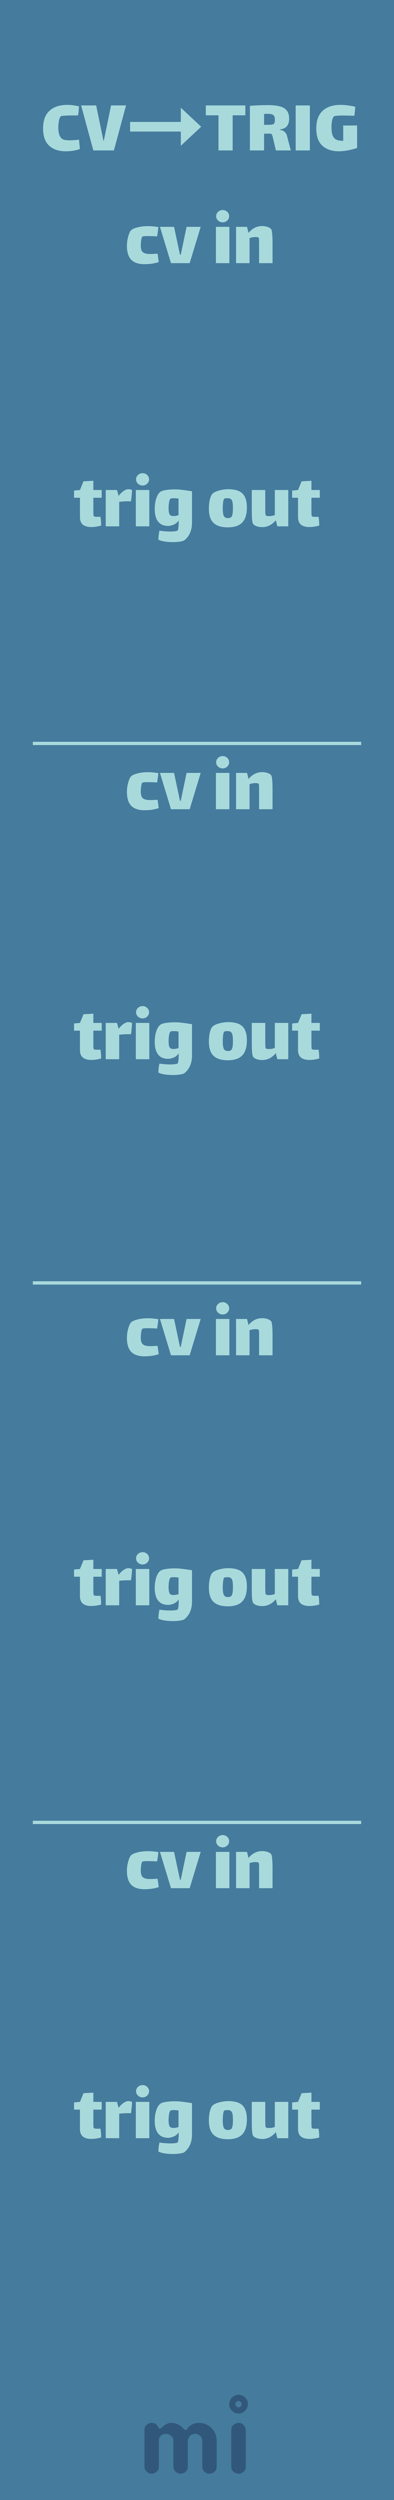 <svg width="60" height="380" viewBox="0 0 60 380" fill="none" xmlns="http://www.w3.org/2000/svg">
<rect width="60" height="380" fill="#457B9D"/>
<g opacity="0.5">
<path fill-rule="evenodd" clip-rule="evenodd" d="M23.958 375.599C23.803 375.747 23.659 375.851 23.526 375.909C23.393 375.968 23.251 375.998 23.1 375.998C22.948 375.998 22.806 375.97 22.673 375.914C22.54 375.858 22.424 375.781 22.325 375.682C22.109 375.466 22 375.209 22 374.912V369.385C22 369.082 22.078 368.847 22.232 368.68C22.498 368.408 22.75 368.272 22.988 368.272C23.226 368.272 23.404 368.296 23.522 368.346C23.639 368.395 23.738 368.457 23.818 368.531C23.924 368.624 24.002 368.723 24.055 368.828C24.108 368.933 24.151 369.011 24.185 369.06C24.219 369.11 24.275 369.134 24.352 369.134C24.429 369.134 24.496 369.11 24.551 369.06L24.709 368.902C25.16 368.482 25.612 368.272 26.063 368.272C26.861 368.272 27.519 368.599 28.039 369.255C28.088 369.323 28.15 369.357 28.224 369.357C28.354 369.357 28.486 369.256 28.619 369.055C28.752 368.854 28.966 368.674 29.263 368.513C29.56 368.352 29.906 368.272 30.302 368.272C30.698 368.272 31.058 368.344 31.383 368.49C31.707 368.635 31.99 368.834 32.231 369.088C32.738 369.62 32.992 370.263 32.992 371.017V374.912C32.992 375.382 32.769 375.713 32.324 375.905C32.188 375.967 32.044 375.998 31.893 375.998C31.741 375.998 31.599 375.97 31.466 375.914C31.333 375.858 31.217 375.781 31.118 375.682C30.908 375.46 30.803 375.203 30.803 374.912V371.045C30.803 370.736 30.726 370.504 30.571 370.349C30.299 370.077 30.049 369.941 29.82 369.941C29.591 369.941 29.412 369.971 29.282 370.029C29.152 370.088 29.034 370.17 28.929 370.275C28.713 370.492 28.605 370.742 28.605 371.026V374.912C28.605 375.382 28.385 375.713 27.946 375.905C27.81 375.967 27.666 375.998 27.515 375.998C27.363 375.998 27.22 375.97 27.083 375.914C26.947 375.858 26.83 375.781 26.731 375.682C26.515 375.466 26.406 375.209 26.406 374.912V371.045C26.406 370.736 26.329 370.504 26.174 370.349C25.902 370.077 25.618 369.941 25.321 369.941C24.826 369.941 24.483 370.133 24.292 370.516C24.23 370.64 24.199 370.779 24.199 370.934V374.912C24.199 375.215 24.118 375.444 23.958 375.599ZM35.219 369.387C35.219 369.084 35.296 368.849 35.451 368.682C35.716 368.41 36.01 368.274 36.332 368.274C36.641 368.274 36.87 368.355 37.018 368.515C37.29 368.794 37.426 369.084 37.426 369.387V374.915C37.426 375.212 37.349 375.437 37.194 375.592C36.922 375.864 36.672 376 36.443 376C36.214 376 36.032 375.971 35.896 375.912C35.76 375.853 35.642 375.777 35.543 375.685C35.327 375.474 35.219 375.218 35.219 374.915V369.387ZM36.327 365.9C36.065 365.9 35.852 365.687 35.852 365.425C35.852 365.162 36.065 364.95 36.327 364.95C36.589 364.95 36.802 365.162 36.802 365.425C36.802 365.687 36.589 365.9 36.327 365.9ZM36.327 364C36.714 364 37.048 364.142 37.329 364.425C37.611 364.709 37.752 364.996 37.752 365.287C37.752 365.577 37.713 365.807 37.635 365.978C37.558 366.148 37.456 366.297 37.329 366.424C37.048 366.708 36.714 366.849 36.327 366.849C35.94 366.849 35.606 366.708 35.324 366.424C35.043 366.141 34.902 365.857 34.902 365.574C34.902 365.092 35.043 364.709 35.324 364.425C35.606 364.142 35.94 364 36.327 364Z" fill="#1D3557"/>
</g>
<path d="M12.165 22.637C11.869 22.765 11.525 22.857 11.133 22.913C10.741 22.969 10.377 22.997 10.041 22.997C8.953 22.997 8.101 22.713 7.485 22.145C6.869 21.577 6.561 20.705 6.561 19.529C6.561 18.329 6.885 17.433 7.533 16.841C8.181 16.241 9.093 15.941 10.269 15.941C10.829 15.941 11.413 16.017 12.021 16.169C12.021 16.329 12.005 16.569 11.973 16.889C11.941 17.201 11.909 17.421 11.877 17.549H11.121C10.569 17.549 10.133 17.561 9.813 17.585C9.501 17.601 9.313 17.637 9.249 17.693C9.129 17.805 9.037 18.033 8.973 18.377C8.909 18.713 8.877 19.037 8.877 19.349C8.877 19.893 8.945 20.313 9.081 20.609C9.217 20.897 9.389 21.089 9.597 21.185C9.797 21.281 10.129 21.329 10.593 21.329C10.961 21.329 11.441 21.297 12.033 21.233L12.165 22.637ZM16.913 16.025H19.194L17.346 22.865H14.213L12.354 16.025H14.646L15.749 21.377H15.809L16.913 16.025ZM27.537 22.157V19.997H19.809V18.533H27.537V16.373L30.633 19.265L27.537 22.157ZM35.432 22.865H33.272V17.525H31.34V16.025H37.364V17.525H35.432V22.865ZM44.283 22.865H42.015L41.607 21.137C41.591 21.073 41.563 20.965 41.523 20.813C41.491 20.653 41.451 20.537 41.403 20.465C41.355 20.385 41.287 20.333 41.199 20.309C40.975 20.317 40.647 20.321 40.215 20.321V22.865H38.055V16.085C39.023 16.013 39.927 15.977 40.767 15.977C41.527 15.977 42.143 16.041 42.615 16.169C43.087 16.289 43.439 16.501 43.671 16.805C43.911 17.101 44.031 17.509 44.031 18.029C44.031 18.517 43.919 18.901 43.695 19.181C43.471 19.453 43.111 19.617 42.615 19.673V19.745C42.895 19.769 43.127 19.861 43.311 20.021C43.503 20.173 43.631 20.369 43.695 20.609L44.283 22.865ZM40.215 18.965C40.287 18.973 40.427 18.977 40.635 18.977C41.251 18.977 41.611 18.925 41.715 18.821C41.811 18.725 41.859 18.501 41.859 18.149C41.859 17.821 41.771 17.597 41.595 17.477C41.427 17.357 41.147 17.297 40.755 17.297C40.667 17.297 40.487 17.305 40.215 17.321V18.965ZM45.028 16.025H47.188V22.865H45.028V16.025ZM54.379 19.073V22.493C53.843 22.669 53.335 22.797 52.855 22.877C52.375 22.957 51.971 22.997 51.643 22.997C50.555 22.997 49.703 22.713 49.087 22.145C48.471 21.577 48.163 20.705 48.163 19.529C48.163 18.329 48.487 17.433 49.135 16.841C49.783 16.241 50.695 15.941 51.871 15.941C52.487 15.941 53.227 16.033 54.091 16.217C54.091 16.377 54.075 16.617 54.043 16.937C54.011 17.249 53.979 17.469 53.947 17.597L53.515 17.585C52.987 17.569 52.575 17.561 52.279 17.561C51.391 17.561 50.907 17.613 50.827 17.717C50.699 17.869 50.607 18.105 50.551 18.425C50.503 18.745 50.479 19.053 50.479 19.349C50.479 19.885 50.539 20.301 50.659 20.597C50.779 20.893 50.963 21.101 51.211 21.221C51.459 21.341 51.795 21.401 52.219 21.401H52.267V19.073H54.379Z" fill="#A8DADC"/>
<path d="M14.216 322.732C14.216 322.876 14.22 323.028 14.228 323.188C14.236 323.34 14.26 323.436 14.3 323.476C14.356 323.532 14.552 323.56 14.888 323.56L15.296 323.548C15.368 323.932 15.404 324.376 15.404 324.88C15.252 324.936 15.028 324.988 14.732 325.036C14.444 325.084 14.168 325.108 13.904 325.108C13.352 325.108 12.924 324.988 12.62 324.748C12.324 324.5 12.176 324.12 12.176 323.608V320.656H11.276V319.564L12.176 319.48L12.716 318.16L14.216 318.076V319.48H15.488V320.656H14.216V322.732ZM19.521 319.36C19.625 319.36 19.733 319.372 19.845 319.396C19.965 319.42 20.053 319.448 20.109 319.48C20.109 319.656 20.089 319.948 20.049 320.356C20.009 320.756 19.973 321.04 19.941 321.208C19.861 321.2 19.713 321.196 19.497 321.196C18.993 321.196 18.545 321.224 18.153 321.28V325H16.101V319.48H17.817L18.057 320.368H18.069C18.301 320.064 18.549 319.82 18.813 319.636C19.077 319.452 19.313 319.36 19.521 319.36ZM21.716 318.796C21.444 318.796 21.208 318.704 21.008 318.52C20.816 318.336 20.72 318.116 20.72 317.86C20.72 317.604 20.816 317.384 21.008 317.2C21.208 317.016 21.444 316.924 21.716 316.924C21.988 316.924 22.22 317.016 22.412 317.2C22.604 317.384 22.7 317.604 22.7 317.86C22.7 318.116 22.604 318.336 22.412 318.52C22.22 318.704 21.988 318.796 21.716 318.796ZM20.684 319.48H22.736V325H20.684V319.48ZM26.634 319.384C27.01 319.384 27.402 319.412 27.81 319.468C28.218 319.516 28.694 319.584 29.238 319.672V324.448C29.238 325.592 28.858 326.48 28.098 327.112C28.002 327.192 27.786 327.26 27.45 327.316C27.114 327.372 26.734 327.4 26.31 327.4C25.39 327.4 24.662 327.28 24.126 327.04C24.118 326.864 24.13 326.632 24.162 326.344C24.202 326.056 24.242 325.828 24.282 325.66C24.858 325.748 25.422 325.792 25.974 325.792C26.254 325.792 26.49 325.776 26.682 325.744C26.882 325.72 27.006 325.68 27.054 325.624C27.118 325.56 27.166 325.32 27.198 324.904C27.206 324.792 27.21 324.628 27.21 324.412V324.112C27.01 324.408 26.754 324.62 26.442 324.748C26.13 324.876 25.85 324.94 25.602 324.94C24.93 324.94 24.422 324.72 24.078 324.28C23.734 323.84 23.562 323.196 23.562 322.348C23.562 321.788 23.638 321.264 23.79 320.776C23.95 320.28 24.166 319.936 24.438 319.744C24.614 319.624 24.898 319.536 25.29 319.48C25.69 319.416 26.138 319.384 26.634 319.384ZM26.382 323.44C26.678 323.44 26.946 323.392 27.186 323.296V320.788C27.098 320.772 26.966 320.756 26.79 320.74C26.71 320.732 26.59 320.728 26.43 320.728C26.182 320.728 26.026 320.752 25.962 320.8C25.874 320.864 25.802 321.044 25.746 321.34C25.698 321.628 25.674 321.932 25.674 322.252C25.674 322.692 25.722 323 25.818 323.176C25.922 323.352 26.11 323.44 26.382 323.44ZM34.679 325.156C33.719 325.156 32.999 324.932 32.519 324.484C32.047 324.028 31.811 323.312 31.811 322.336C31.811 321.8 31.859 321.332 31.955 320.932C32.059 320.524 32.183 320.24 32.327 320.08C32.511 319.872 32.847 319.7 33.335 319.564C33.831 319.428 34.295 319.36 34.727 319.36C35.759 319.36 36.495 319.58 36.935 320.02C37.375 320.46 37.595 321.164 37.595 322.132C37.595 323.172 37.359 323.936 36.887 324.424C36.415 324.912 35.679 325.156 34.679 325.156ZM34.715 323.752C35.027 323.752 35.231 323.644 35.327 323.428C35.423 323.204 35.471 322.812 35.471 322.252C35.471 321.86 35.451 321.56 35.411 321.352C35.371 321.136 35.295 320.98 35.183 320.884C35.079 320.78 34.915 320.728 34.691 320.728C34.371 320.728 34.187 320.756 34.139 320.812C34.075 320.868 34.023 321.044 33.983 321.34C33.943 321.636 33.923 321.944 33.923 322.264C33.923 322.808 33.975 323.192 34.079 323.416C34.191 323.64 34.403 323.752 34.715 323.752ZM43.899 319.48V325H42.231L42.003 324.076C41.427 324.772 40.739 325.12 39.939 325.12C39.651 325.12 39.379 325.08 39.123 325C38.875 324.92 38.687 324.804 38.559 324.652C38.487 324.564 38.431 324.344 38.391 323.992C38.359 323.64 38.343 323.104 38.343 322.384V319.48H40.395V322.36C40.395 322.52 40.399 322.708 40.407 322.924C40.415 323.14 40.439 323.276 40.479 323.332C40.535 323.412 40.695 323.452 40.959 323.452L41.151 323.44C41.375 323.432 41.607 323.38 41.847 323.284V319.48H43.899ZM47.427 322.732C47.427 322.876 47.431 323.028 47.439 323.188C47.447 323.34 47.471 323.436 47.511 323.476C47.567 323.532 47.763 323.56 48.099 323.56L48.507 323.548C48.579 323.932 48.615 324.376 48.615 324.88C48.463 324.936 48.239 324.988 47.943 325.036C47.655 325.084 47.379 325.108 47.115 325.108C46.563 325.108 46.135 324.988 45.831 324.748C45.535 324.5 45.387 324.12 45.387 323.608V320.656H44.487V319.564L45.387 319.48L45.927 318.16L47.427 318.076V319.48H48.699V320.656H47.427V322.732Z" fill="#A8DADC"/>
<path d="M14.216 241.732C14.216 241.876 14.22 242.028 14.228 242.188C14.236 242.34 14.26 242.436 14.3 242.476C14.356 242.532 14.552 242.56 14.888 242.56L15.296 242.548C15.368 242.932 15.404 243.376 15.404 243.88C15.252 243.936 15.028 243.988 14.732 244.036C14.444 244.084 14.168 244.108 13.904 244.108C13.352 244.108 12.924 243.988 12.62 243.748C12.324 243.5 12.176 243.12 12.176 242.608V239.656H11.276V238.564L12.176 238.48L12.716 237.16L14.216 237.076V238.48H15.488V239.656H14.216V241.732ZM19.521 238.36C19.625 238.36 19.733 238.372 19.845 238.396C19.965 238.42 20.053 238.448 20.109 238.48C20.109 238.656 20.089 238.948 20.049 239.356C20.009 239.756 19.973 240.04 19.941 240.208C19.861 240.2 19.713 240.196 19.497 240.196C18.993 240.196 18.545 240.224 18.153 240.28V244H16.101V238.48H17.817L18.057 239.368H18.069C18.301 239.064 18.549 238.82 18.813 238.636C19.077 238.452 19.313 238.36 19.521 238.36ZM21.716 237.796C21.444 237.796 21.208 237.704 21.008 237.52C20.816 237.336 20.72 237.116 20.72 236.86C20.72 236.604 20.816 236.384 21.008 236.2C21.208 236.016 21.444 235.924 21.716 235.924C21.988 235.924 22.22 236.016 22.412 236.2C22.604 236.384 22.7 236.604 22.7 236.86C22.7 237.116 22.604 237.336 22.412 237.52C22.22 237.704 21.988 237.796 21.716 237.796ZM20.684 238.48H22.736V244H20.684V238.48ZM26.634 238.384C27.01 238.384 27.402 238.412 27.81 238.468C28.218 238.516 28.694 238.584 29.238 238.672V243.448C29.238 244.592 28.858 245.48 28.098 246.112C28.002 246.192 27.786 246.26 27.45 246.316C27.114 246.372 26.734 246.4 26.31 246.4C25.39 246.4 24.662 246.28 24.126 246.04C24.118 245.864 24.13 245.632 24.162 245.344C24.202 245.056 24.242 244.828 24.282 244.66C24.858 244.748 25.422 244.792 25.974 244.792C26.254 244.792 26.49 244.776 26.682 244.744C26.882 244.72 27.006 244.68 27.054 244.624C27.118 244.56 27.166 244.32 27.198 243.904C27.206 243.792 27.21 243.628 27.21 243.412V243.112C27.01 243.408 26.754 243.62 26.442 243.748C26.13 243.876 25.85 243.94 25.602 243.94C24.93 243.94 24.422 243.72 24.078 243.28C23.734 242.84 23.562 242.196 23.562 241.348C23.562 240.788 23.638 240.264 23.79 239.776C23.95 239.28 24.166 238.936 24.438 238.744C24.614 238.624 24.898 238.536 25.29 238.48C25.69 238.416 26.138 238.384 26.634 238.384ZM26.382 242.44C26.678 242.44 26.946 242.392 27.186 242.296V239.788C27.098 239.772 26.966 239.756 26.79 239.74C26.71 239.732 26.59 239.728 26.43 239.728C26.182 239.728 26.026 239.752 25.962 239.8C25.874 239.864 25.802 240.044 25.746 240.34C25.698 240.628 25.674 240.932 25.674 241.252C25.674 241.692 25.722 242 25.818 242.176C25.922 242.352 26.11 242.44 26.382 242.44ZM34.679 244.156C33.719 244.156 32.999 243.932 32.519 243.484C32.047 243.028 31.811 242.312 31.811 241.336C31.811 240.8 31.859 240.332 31.955 239.932C32.059 239.524 32.183 239.24 32.327 239.08C32.511 238.872 32.847 238.7 33.335 238.564C33.831 238.428 34.295 238.36 34.727 238.36C35.759 238.36 36.495 238.58 36.935 239.02C37.375 239.46 37.595 240.164 37.595 241.132C37.595 242.172 37.359 242.936 36.887 243.424C36.415 243.912 35.679 244.156 34.679 244.156ZM34.715 242.752C35.027 242.752 35.231 242.644 35.327 242.428C35.423 242.204 35.471 241.812 35.471 241.252C35.471 240.86 35.451 240.56 35.411 240.352C35.371 240.136 35.295 239.98 35.183 239.884C35.079 239.78 34.915 239.728 34.691 239.728C34.371 239.728 34.187 239.756 34.139 239.812C34.075 239.868 34.023 240.044 33.983 240.34C33.943 240.636 33.923 240.944 33.923 241.264C33.923 241.808 33.975 242.192 34.079 242.416C34.191 242.64 34.403 242.752 34.715 242.752ZM43.899 238.48V244H42.231L42.003 243.076C41.427 243.772 40.739 244.12 39.939 244.12C39.651 244.12 39.379 244.08 39.123 244C38.875 243.92 38.687 243.804 38.559 243.652C38.487 243.564 38.431 243.344 38.391 242.992C38.359 242.64 38.343 242.104 38.343 241.384V238.48H40.395V241.36C40.395 241.52 40.399 241.708 40.407 241.924C40.415 242.14 40.439 242.276 40.479 242.332C40.535 242.412 40.695 242.452 40.959 242.452L41.151 242.44C41.375 242.432 41.607 242.38 41.847 242.284V238.48H43.899ZM47.427 241.732C47.427 241.876 47.431 242.028 47.439 242.188C47.447 242.34 47.471 242.436 47.511 242.476C47.567 242.532 47.763 242.56 48.099 242.56L48.507 242.548C48.579 242.932 48.615 243.376 48.615 243.88C48.463 243.936 48.239 243.988 47.943 244.036C47.655 244.084 47.379 244.108 47.115 244.108C46.563 244.108 46.135 243.988 45.831 243.748C45.535 243.5 45.387 243.12 45.387 242.608V239.656H44.487V238.564L45.387 238.48L45.927 237.16L47.427 237.076V238.48H48.699V239.656H47.427V241.732Z" fill="#A8DADC"/>
<path d="M14.216 158.732C14.216 158.876 14.22 159.028 14.228 159.188C14.236 159.34 14.26 159.436 14.3 159.476C14.356 159.532 14.552 159.56 14.888 159.56L15.296 159.548C15.368 159.932 15.404 160.376 15.404 160.88C15.252 160.936 15.028 160.988 14.732 161.036C14.444 161.084 14.168 161.108 13.904 161.108C13.352 161.108 12.924 160.988 12.62 160.748C12.324 160.5 12.176 160.12 12.176 159.608V156.656H11.276V155.564L12.176 155.48L12.716 154.16L14.216 154.076V155.48H15.488V156.656H14.216V158.732ZM19.521 155.36C19.625 155.36 19.733 155.372 19.845 155.396C19.965 155.42 20.053 155.448 20.109 155.48C20.109 155.656 20.089 155.948 20.049 156.356C20.009 156.756 19.973 157.04 19.941 157.208C19.861 157.2 19.713 157.196 19.497 157.196C18.993 157.196 18.545 157.224 18.153 157.28V161H16.101V155.48H17.817L18.057 156.368H18.069C18.301 156.064 18.549 155.82 18.813 155.636C19.077 155.452 19.313 155.36 19.521 155.36ZM21.716 154.796C21.444 154.796 21.208 154.704 21.008 154.52C20.816 154.336 20.72 154.116 20.72 153.86C20.72 153.604 20.816 153.384 21.008 153.2C21.208 153.016 21.444 152.924 21.716 152.924C21.988 152.924 22.22 153.016 22.412 153.2C22.604 153.384 22.7 153.604 22.7 153.86C22.7 154.116 22.604 154.336 22.412 154.52C22.22 154.704 21.988 154.796 21.716 154.796ZM20.684 155.48H22.736V161H20.684V155.48ZM26.634 155.384C27.01 155.384 27.402 155.412 27.81 155.468C28.218 155.516 28.694 155.584 29.238 155.672V160.448C29.238 161.592 28.858 162.48 28.098 163.112C28.002 163.192 27.786 163.26 27.45 163.316C27.114 163.372 26.734 163.4 26.31 163.4C25.39 163.4 24.662 163.28 24.126 163.04C24.118 162.864 24.13 162.632 24.162 162.344C24.202 162.056 24.242 161.828 24.282 161.66C24.858 161.748 25.422 161.792 25.974 161.792C26.254 161.792 26.49 161.776 26.682 161.744C26.882 161.72 27.006 161.68 27.054 161.624C27.118 161.56 27.166 161.32 27.198 160.904C27.206 160.792 27.21 160.628 27.21 160.412V160.112C27.01 160.408 26.754 160.62 26.442 160.748C26.13 160.876 25.85 160.94 25.602 160.94C24.93 160.94 24.422 160.72 24.078 160.28C23.734 159.84 23.562 159.196 23.562 158.348C23.562 157.788 23.638 157.264 23.79 156.776C23.95 156.28 24.166 155.936 24.438 155.744C24.614 155.624 24.898 155.536 25.29 155.48C25.69 155.416 26.138 155.384 26.634 155.384ZM26.382 159.44C26.678 159.44 26.946 159.392 27.186 159.296V156.788C27.098 156.772 26.966 156.756 26.79 156.74C26.71 156.732 26.59 156.728 26.43 156.728C26.182 156.728 26.026 156.752 25.962 156.8C25.874 156.864 25.802 157.044 25.746 157.34C25.698 157.628 25.674 157.932 25.674 158.252C25.674 158.692 25.722 159 25.818 159.176C25.922 159.352 26.11 159.44 26.382 159.44ZM34.679 161.156C33.719 161.156 32.999 160.932 32.519 160.484C32.047 160.028 31.811 159.312 31.811 158.336C31.811 157.8 31.859 157.332 31.955 156.932C32.059 156.524 32.183 156.24 32.327 156.08C32.511 155.872 32.847 155.7 33.335 155.564C33.831 155.428 34.295 155.36 34.727 155.36C35.759 155.36 36.495 155.58 36.935 156.02C37.375 156.46 37.595 157.164 37.595 158.132C37.595 159.172 37.359 159.936 36.887 160.424C36.415 160.912 35.679 161.156 34.679 161.156ZM34.715 159.752C35.027 159.752 35.231 159.644 35.327 159.428C35.423 159.204 35.471 158.812 35.471 158.252C35.471 157.86 35.451 157.56 35.411 157.352C35.371 157.136 35.295 156.98 35.183 156.884C35.079 156.78 34.915 156.728 34.691 156.728C34.371 156.728 34.187 156.756 34.139 156.812C34.075 156.868 34.023 157.044 33.983 157.34C33.943 157.636 33.923 157.944 33.923 158.264C33.923 158.808 33.975 159.192 34.079 159.416C34.191 159.64 34.403 159.752 34.715 159.752ZM43.899 155.48V161H42.231L42.003 160.076C41.427 160.772 40.739 161.12 39.939 161.12C39.651 161.12 39.379 161.08 39.123 161C38.875 160.92 38.687 160.804 38.559 160.652C38.487 160.564 38.431 160.344 38.391 159.992C38.359 159.64 38.343 159.104 38.343 158.384V155.48H40.395V158.36C40.395 158.52 40.399 158.708 40.407 158.924C40.415 159.14 40.439 159.276 40.479 159.332C40.535 159.412 40.695 159.452 40.959 159.452L41.151 159.44C41.375 159.432 41.607 159.38 41.847 159.284V155.48H43.899ZM47.427 158.732C47.427 158.876 47.431 159.028 47.439 159.188C47.447 159.34 47.471 159.436 47.511 159.476C47.567 159.532 47.763 159.56 48.099 159.56L48.507 159.548C48.579 159.932 48.615 160.376 48.615 160.88C48.463 160.936 48.239 160.988 47.943 161.036C47.655 161.084 47.379 161.108 47.115 161.108C46.563 161.108 46.135 160.988 45.831 160.748C45.535 160.5 45.387 160.12 45.387 159.608V156.656H44.487V155.564L45.387 155.48L45.927 154.16L47.427 154.076V155.48H48.699V156.656H47.427V158.732Z" fill="#A8DADC"/>
<path d="M14.216 77.732C14.216 77.876 14.22 78.028 14.228 78.188C14.236 78.34 14.26 78.436 14.3 78.476C14.356 78.532 14.552 78.56 14.888 78.56L15.296 78.548C15.368 78.932 15.404 79.376 15.404 79.88C15.252 79.936 15.028 79.988 14.732 80.036C14.444 80.084 14.168 80.108 13.904 80.108C13.352 80.108 12.924 79.988 12.62 79.748C12.324 79.5 12.176 79.12 12.176 78.608V75.656H11.276V74.564L12.176 74.48L12.716 73.16L14.216 73.076V74.48H15.488V75.656H14.216V77.732ZM19.521 74.36C19.625 74.36 19.733 74.372 19.845 74.396C19.965 74.42 20.053 74.448 20.109 74.48C20.109 74.656 20.089 74.948 20.049 75.356C20.009 75.756 19.973 76.04 19.941 76.208C19.861 76.2 19.713 76.196 19.497 76.196C18.993 76.196 18.545 76.224 18.153 76.28V80H16.101V74.48H17.817L18.057 75.368H18.069C18.301 75.064 18.549 74.82 18.813 74.636C19.077 74.452 19.313 74.36 19.521 74.36ZM21.716 73.796C21.444 73.796 21.208 73.704 21.008 73.52C20.816 73.336 20.72 73.116 20.72 72.86C20.72 72.604 20.816 72.384 21.008 72.2C21.208 72.016 21.444 71.924 21.716 71.924C21.988 71.924 22.22 72.016 22.412 72.2C22.604 72.384 22.7 72.604 22.7 72.86C22.7 73.116 22.604 73.336 22.412 73.52C22.22 73.704 21.988 73.796 21.716 73.796ZM20.684 74.48H22.736V80H20.684V74.48ZM26.634 74.384C27.01 74.384 27.402 74.412 27.81 74.468C28.218 74.516 28.694 74.584 29.238 74.672V79.448C29.238 80.592 28.858 81.48 28.098 82.112C28.002 82.192 27.786 82.26 27.45 82.316C27.114 82.372 26.734 82.4 26.31 82.4C25.39 82.4 24.662 82.28 24.126 82.04C24.118 81.864 24.13 81.632 24.162 81.344C24.202 81.056 24.242 80.828 24.282 80.66C24.858 80.748 25.422 80.792 25.974 80.792C26.254 80.792 26.49 80.776 26.682 80.744C26.882 80.72 27.006 80.68 27.054 80.624C27.118 80.56 27.166 80.32 27.198 79.904C27.206 79.792 27.21 79.628 27.21 79.412V79.112C27.01 79.408 26.754 79.62 26.442 79.748C26.13 79.876 25.85 79.94 25.602 79.94C24.93 79.94 24.422 79.72 24.078 79.28C23.734 78.84 23.562 78.196 23.562 77.348C23.562 76.788 23.638 76.264 23.79 75.776C23.95 75.28 24.166 74.936 24.438 74.744C24.614 74.624 24.898 74.536 25.29 74.48C25.69 74.416 26.138 74.384 26.634 74.384ZM26.382 78.44C26.678 78.44 26.946 78.392 27.186 78.296V75.788C27.098 75.772 26.966 75.756 26.79 75.74C26.71 75.732 26.59 75.728 26.43 75.728C26.182 75.728 26.026 75.752 25.962 75.8C25.874 75.864 25.802 76.044 25.746 76.34C25.698 76.628 25.674 76.932 25.674 77.252C25.674 77.692 25.722 78 25.818 78.176C25.922 78.352 26.11 78.44 26.382 78.44ZM34.679 80.156C33.719 80.156 32.999 79.932 32.519 79.484C32.047 79.028 31.811 78.312 31.811 77.336C31.811 76.8 31.859 76.332 31.955 75.932C32.059 75.524 32.183 75.24 32.327 75.08C32.511 74.872 32.847 74.7 33.335 74.564C33.831 74.428 34.295 74.36 34.727 74.36C35.759 74.36 36.495 74.58 36.935 75.02C37.375 75.46 37.595 76.164 37.595 77.132C37.595 78.172 37.359 78.936 36.887 79.424C36.415 79.912 35.679 80.156 34.679 80.156ZM34.715 78.752C35.027 78.752 35.231 78.644 35.327 78.428C35.423 78.204 35.471 77.812 35.471 77.252C35.471 76.86 35.451 76.56 35.411 76.352C35.371 76.136 35.295 75.98 35.183 75.884C35.079 75.78 34.915 75.728 34.691 75.728C34.371 75.728 34.187 75.756 34.139 75.812C34.075 75.868 34.023 76.044 33.983 76.34C33.943 76.636 33.923 76.944 33.923 77.264C33.923 77.808 33.975 78.192 34.079 78.416C34.191 78.64 34.403 78.752 34.715 78.752ZM43.899 74.48V80H42.231L42.003 79.076C41.427 79.772 40.739 80.12 39.939 80.12C39.651 80.12 39.379 80.08 39.123 80C38.875 79.92 38.687 79.804 38.559 79.652C38.487 79.564 38.431 79.344 38.391 78.992C38.359 78.64 38.343 78.104 38.343 77.384V74.48H40.395V77.36C40.395 77.52 40.399 77.708 40.407 77.924C40.415 78.14 40.439 78.276 40.479 78.332C40.535 78.412 40.695 78.452 40.959 78.452L41.151 78.44C41.375 78.432 41.607 78.38 41.847 78.284V74.48H43.899ZM47.427 77.732C47.427 77.876 47.431 78.028 47.439 78.188C47.447 78.34 47.471 78.436 47.511 78.476C47.567 78.532 47.763 78.56 48.099 78.56L48.507 78.548C48.579 78.932 48.615 79.376 48.615 79.88C48.463 79.936 48.239 79.988 47.943 80.036C47.655 80.084 47.379 80.108 47.115 80.108C46.563 80.108 46.135 79.988 45.831 79.748C45.535 79.5 45.387 79.12 45.387 78.608V75.656H44.487V74.564L45.387 74.48L45.927 73.16L47.427 73.076V74.48H48.699V75.656H47.427V77.732Z" fill="#A8DADC"/>
<path d="M24.175 39.832C23.527 40.048 22.803 40.156 22.003 40.156C21.107 40.156 20.435 39.932 19.987 39.484C19.547 39.028 19.327 38.32 19.327 37.36C19.327 36.888 19.391 36.424 19.519 35.968C19.647 35.504 19.783 35.192 19.927 35.032C20.095 34.848 20.423 34.692 20.911 34.564C21.407 34.436 21.919 34.372 22.447 34.372C22.999 34.372 23.555 34.42 24.115 34.516C24.099 34.716 24.071 34.952 24.031 35.224C23.999 35.488 23.963 35.724 23.923 35.932C23.427 35.9 22.959 35.884 22.519 35.884C22.087 35.884 21.811 35.908 21.691 35.956C21.627 35.98 21.567 36.144 21.511 36.448C21.463 36.752 21.439 37.036 21.439 37.3C21.439 37.652 21.487 37.924 21.583 38.116C21.687 38.3 21.847 38.428 22.063 38.5C22.279 38.572 22.571 38.608 22.939 38.608C23.099 38.608 23.451 38.592 23.995 38.56L24.175 39.832ZM28.415 34.48H30.563L28.883 40H26.039L24.359 34.48H26.507L27.407 38.716H27.527L28.415 34.48ZM33.912 33.796C33.64 33.796 33.404 33.704 33.204 33.52C33.012 33.336 32.916 33.116 32.916 32.86C32.916 32.604 33.012 32.384 33.204 32.2C33.404 32.016 33.64 31.924 33.912 31.924C34.184 31.924 34.416 32.016 34.608 32.2C34.8 32.384 34.896 32.604 34.896 32.86C34.896 33.116 34.8 33.336 34.608 33.52C34.416 33.704 34.184 33.796 33.912 33.796ZM32.88 34.48H34.932V40H32.88V34.48ZM41.289 34.828C41.361 34.916 41.413 35.136 41.445 35.488C41.485 35.84 41.505 36.376 41.505 37.096V40H39.453V37.12V36.628C39.453 36.372 39.433 36.212 39.393 36.148C39.329 36.068 39.181 36.028 38.949 36.028C38.837 36.028 38.753 36.032 38.697 36.04C38.473 36.048 38.241 36.1 38.001 36.196V40H35.949V34.48H37.617L37.845 35.404C38.421 34.708 39.109 34.36 39.909 34.36C40.197 34.36 40.465 34.4 40.713 34.48C40.969 34.56 41.161 34.676 41.289 34.828Z" fill="#A8DADC"/>
<path d="M24.175 122.832C23.527 123.048 22.803 123.156 22.003 123.156C21.107 123.156 20.435 122.932 19.987 122.484C19.547 122.028 19.327 121.32 19.327 120.36C19.327 119.888 19.391 119.424 19.519 118.968C19.647 118.504 19.783 118.192 19.927 118.032C20.095 117.848 20.423 117.692 20.911 117.564C21.407 117.436 21.919 117.372 22.447 117.372C22.999 117.372 23.555 117.42 24.115 117.516C24.099 117.716 24.071 117.952 24.031 118.224C23.999 118.488 23.963 118.724 23.923 118.932C23.427 118.9 22.959 118.884 22.519 118.884C22.087 118.884 21.811 118.908 21.691 118.956C21.627 118.98 21.567 119.144 21.511 119.448C21.463 119.752 21.439 120.036 21.439 120.3C21.439 120.652 21.487 120.924 21.583 121.116C21.687 121.3 21.847 121.428 22.063 121.5C22.279 121.572 22.571 121.608 22.939 121.608C23.099 121.608 23.451 121.592 23.995 121.56L24.175 122.832ZM28.415 117.48H30.563L28.883 123H26.039L24.359 117.48H26.507L27.407 121.716H27.527L28.415 117.48ZM33.912 116.796C33.64 116.796 33.404 116.704 33.204 116.52C33.012 116.336 32.916 116.116 32.916 115.86C32.916 115.604 33.012 115.384 33.204 115.2C33.404 115.016 33.64 114.924 33.912 114.924C34.184 114.924 34.416 115.016 34.608 115.2C34.8 115.384 34.896 115.604 34.896 115.86C34.896 116.116 34.8 116.336 34.608 116.52C34.416 116.704 34.184 116.796 33.912 116.796ZM32.88 117.48H34.932V123H32.88V117.48ZM41.289 117.828C41.361 117.916 41.413 118.136 41.445 118.488C41.485 118.84 41.505 119.376 41.505 120.096V123H39.453V120.12V119.628C39.453 119.372 39.433 119.212 39.393 119.148C39.329 119.068 39.181 119.028 38.949 119.028C38.837 119.028 38.753 119.032 38.697 119.04C38.473 119.048 38.241 119.1 38.001 119.196V123H35.949V117.48H37.617L37.845 118.404C38.421 117.708 39.109 117.36 39.909 117.36C40.197 117.36 40.465 117.4 40.713 117.48C40.969 117.56 41.161 117.676 41.289 117.828Z" fill="#A8DADC"/>
<path d="M24.175 205.832C23.527 206.048 22.803 206.156 22.003 206.156C21.107 206.156 20.435 205.932 19.987 205.484C19.547 205.028 19.327 204.32 19.327 203.36C19.327 202.888 19.391 202.424 19.519 201.968C19.647 201.504 19.783 201.192 19.927 201.032C20.095 200.848 20.423 200.692 20.911 200.564C21.407 200.436 21.919 200.372 22.447 200.372C22.999 200.372 23.555 200.42 24.115 200.516C24.099 200.716 24.071 200.952 24.031 201.224C23.999 201.488 23.963 201.724 23.923 201.932C23.427 201.9 22.959 201.884 22.519 201.884C22.087 201.884 21.811 201.908 21.691 201.956C21.627 201.98 21.567 202.144 21.511 202.448C21.463 202.752 21.439 203.036 21.439 203.3C21.439 203.652 21.487 203.924 21.583 204.116C21.687 204.3 21.847 204.428 22.063 204.5C22.279 204.572 22.571 204.608 22.939 204.608C23.099 204.608 23.451 204.592 23.995 204.56L24.175 205.832ZM28.415 200.48H30.563L28.883 206H26.039L24.359 200.48H26.507L27.407 204.716H27.527L28.415 200.48ZM33.912 199.796C33.64 199.796 33.404 199.704 33.204 199.52C33.012 199.336 32.916 199.116 32.916 198.86C32.916 198.604 33.012 198.384 33.204 198.2C33.404 198.016 33.64 197.924 33.912 197.924C34.184 197.924 34.416 198.016 34.608 198.2C34.8 198.384 34.896 198.604 34.896 198.86C34.896 199.116 34.8 199.336 34.608 199.52C34.416 199.704 34.184 199.796 33.912 199.796ZM32.88 200.48H34.932V206H32.88V200.48ZM41.289 200.828C41.361 200.916 41.413 201.136 41.445 201.488C41.485 201.84 41.505 202.376 41.505 203.096V206H39.453V203.12V202.628C39.453 202.372 39.433 202.212 39.393 202.148C39.329 202.068 39.181 202.028 38.949 202.028C38.837 202.028 38.753 202.032 38.697 202.04C38.473 202.048 38.241 202.1 38.001 202.196V206H35.949V200.48H37.617L37.845 201.404C38.421 200.708 39.109 200.36 39.909 200.36C40.197 200.36 40.465 200.4 40.713 200.48C40.969 200.56 41.161 200.676 41.289 200.828Z" fill="#A8DADC"/>
<path d="M24.175 286.832C23.527 287.048 22.803 287.156 22.003 287.156C21.107 287.156 20.435 286.932 19.987 286.484C19.547 286.028 19.327 285.32 19.327 284.36C19.327 283.888 19.391 283.424 19.519 282.968C19.647 282.504 19.783 282.192 19.927 282.032C20.095 281.848 20.423 281.692 20.911 281.564C21.407 281.436 21.919 281.372 22.447 281.372C22.999 281.372 23.555 281.42 24.115 281.516C24.099 281.716 24.071 281.952 24.031 282.224C23.999 282.488 23.963 282.724 23.923 282.932C23.427 282.9 22.959 282.884 22.519 282.884C22.087 282.884 21.811 282.908 21.691 282.956C21.627 282.98 21.567 283.144 21.511 283.448C21.463 283.752 21.439 284.036 21.439 284.3C21.439 284.652 21.487 284.924 21.583 285.116C21.687 285.3 21.847 285.428 22.063 285.5C22.279 285.572 22.571 285.608 22.939 285.608C23.099 285.608 23.451 285.592 23.995 285.56L24.175 286.832ZM28.415 281.48H30.563L28.883 287H26.039L24.359 281.48H26.507L27.407 285.716H27.527L28.415 281.48ZM33.912 280.796C33.64 280.796 33.404 280.704 33.204 280.52C33.012 280.336 32.916 280.116 32.916 279.86C32.916 279.604 33.012 279.384 33.204 279.2C33.404 279.016 33.64 278.924 33.912 278.924C34.184 278.924 34.416 279.016 34.608 279.2C34.8 279.384 34.896 279.604 34.896 279.86C34.896 280.116 34.8 280.336 34.608 280.52C34.416 280.704 34.184 280.796 33.912 280.796ZM32.88 281.48H34.932V287H32.88V281.48ZM41.289 281.828C41.361 281.916 41.413 282.136 41.445 282.488C41.485 282.84 41.505 283.376 41.505 284.096V287H39.453V284.12V283.628C39.453 283.372 39.433 283.212 39.393 283.148C39.329 283.068 39.181 283.028 38.949 283.028C38.837 283.028 38.753 283.032 38.697 283.04C38.473 283.048 38.241 283.1 38.001 283.196V287H35.949V281.48H37.617L37.845 282.404C38.421 281.708 39.109 281.36 39.909 281.36C40.197 281.36 40.465 281.4 40.713 281.48C40.969 281.56 41.161 281.676 41.289 281.828Z" fill="#A8DADC"/>
<path d="M5 113H55" stroke="#A8DADC" stroke-width="0.5"/>
<path d="M5 195H55" stroke="#A8DADC" stroke-width="0.5"/>
<path d="M5 277H55" stroke="#A8DADC" stroke-width="0.5"/>
</svg>
